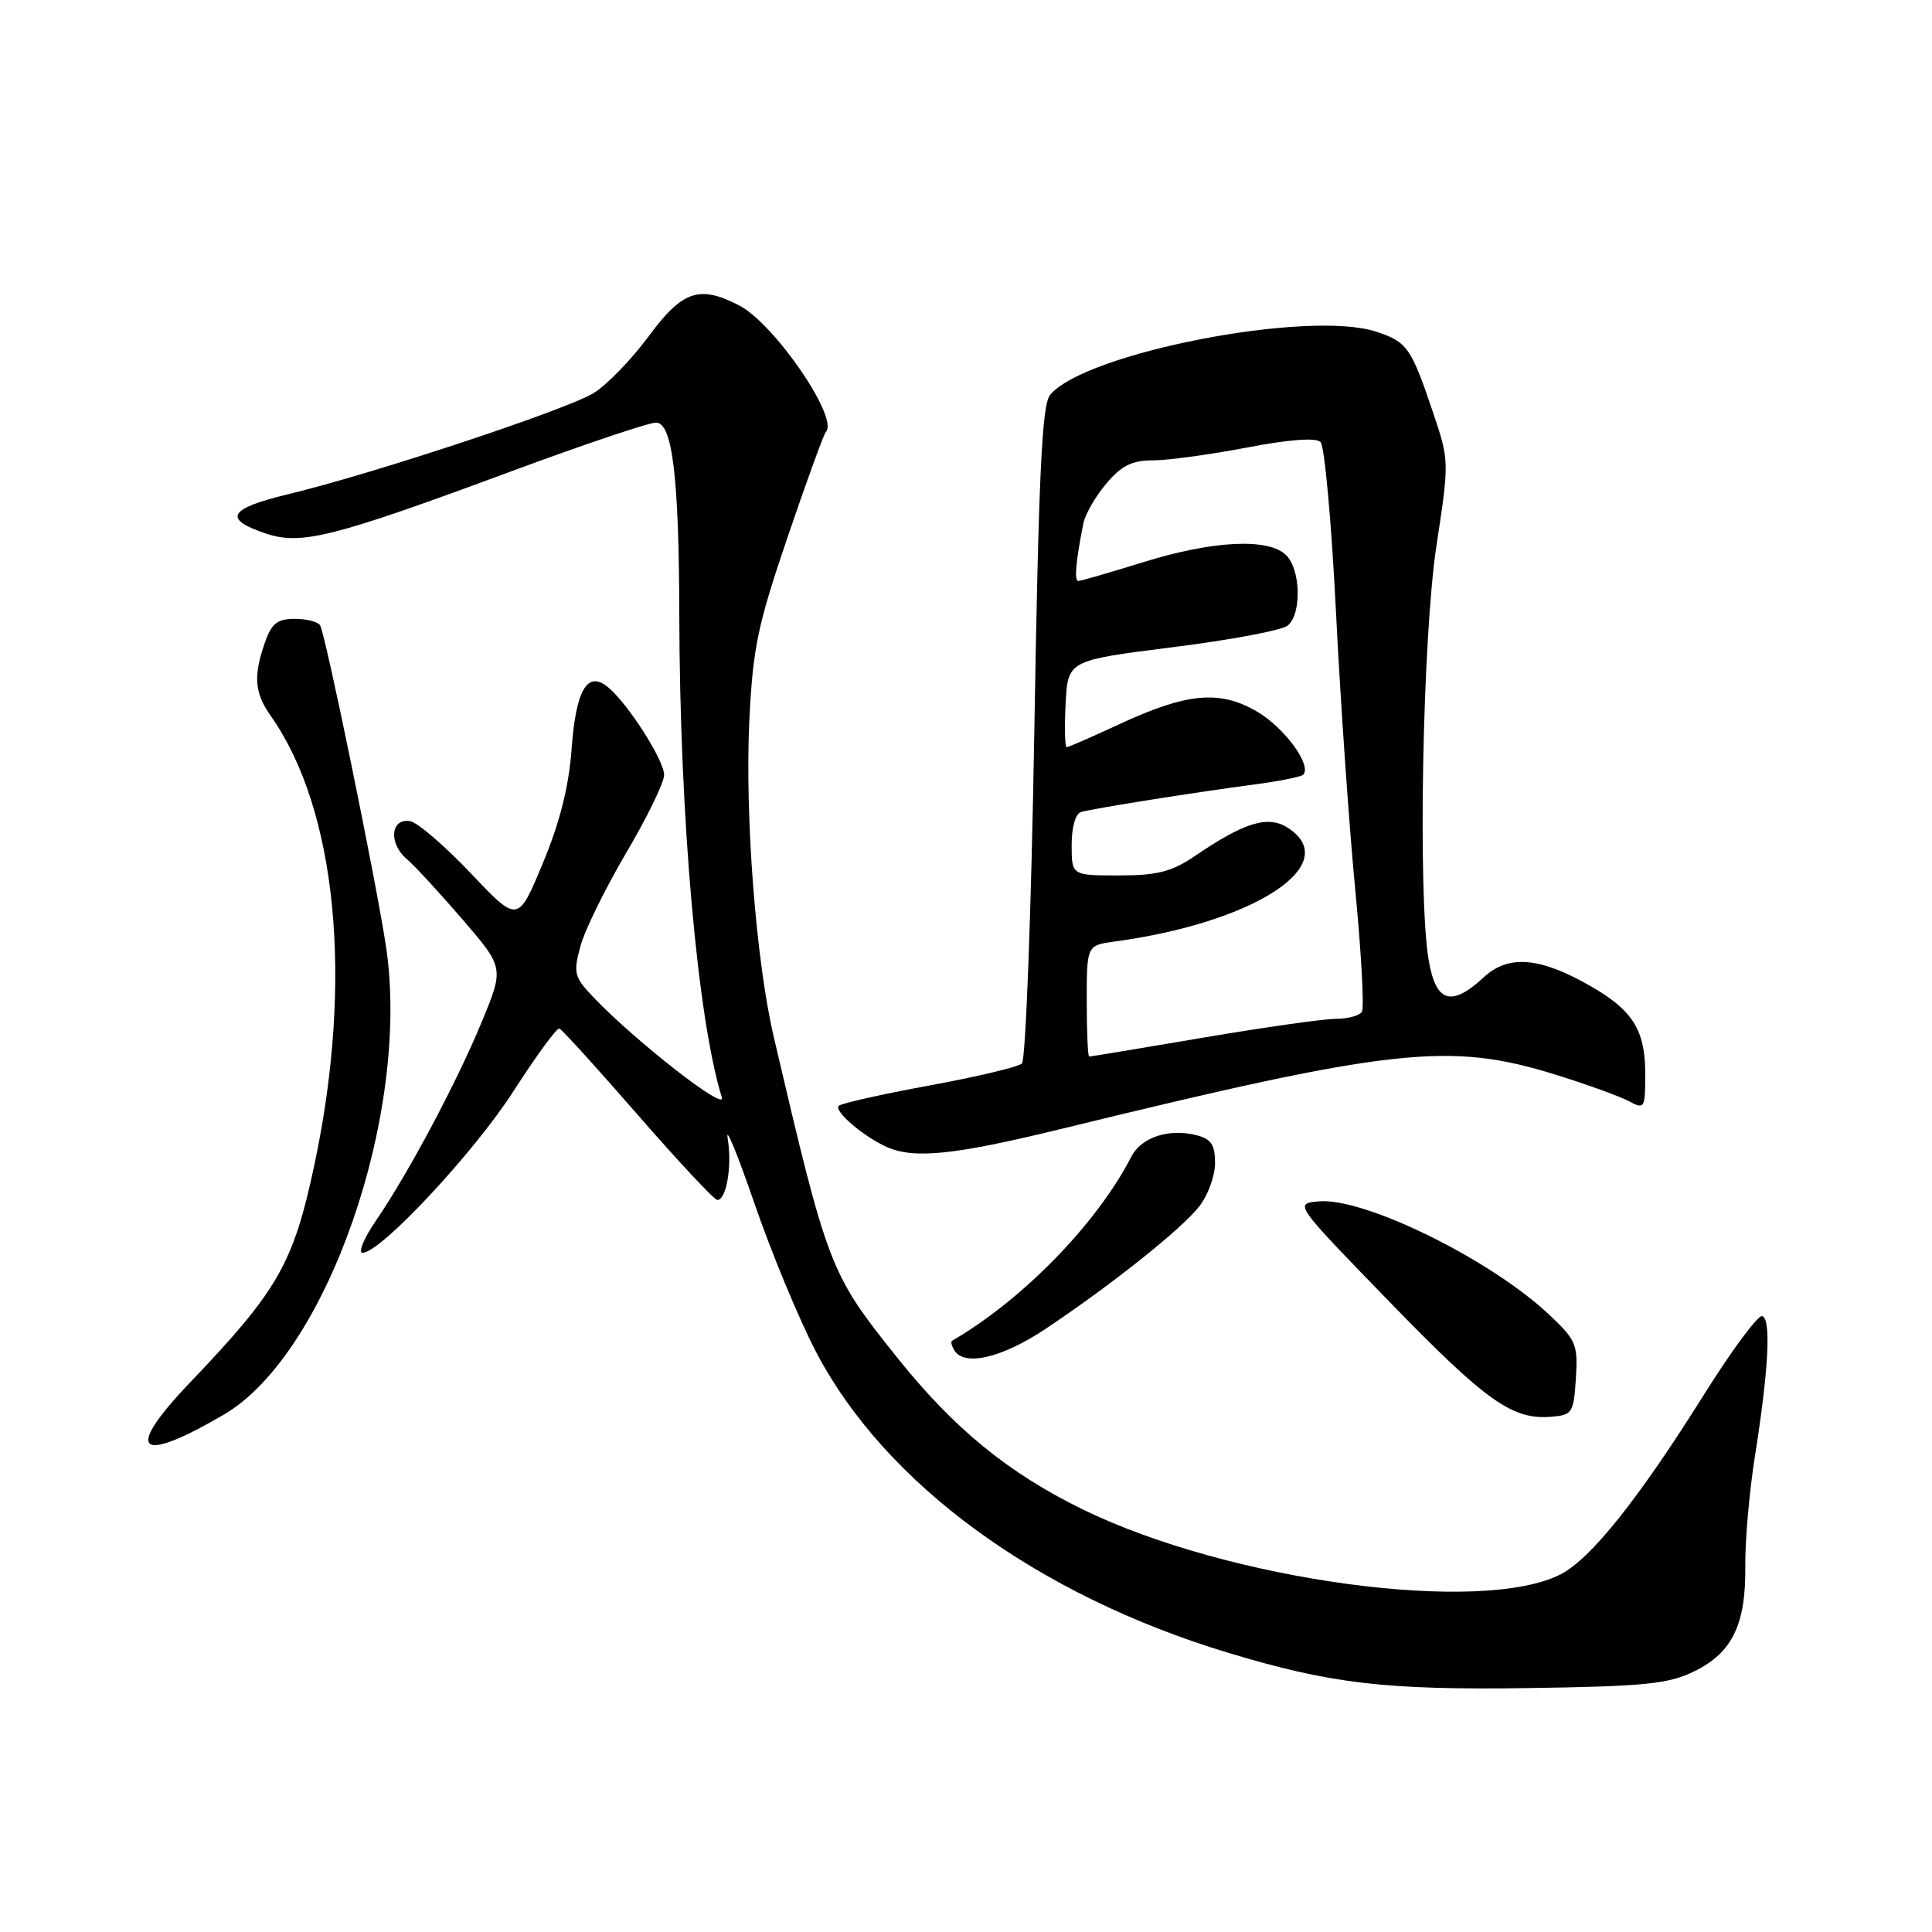 <?xml version="1.0" encoding="UTF-8" standalone="no"?>
<!DOCTYPE svg PUBLIC "-//W3C//DTD SVG 1.1//EN" "http://www.w3.org/Graphics/SVG/1.1/DTD/svg11.dtd" >
<svg xmlns="http://www.w3.org/2000/svg" xmlns:xlink="http://www.w3.org/1999/xlink" version="1.1" viewBox="0 0 256 256">
 <g >
 <path fill="currentColor"
d=" M 224.50 221.46 C 229.54 218.99 231.35 215.25 231.26 207.52 C 231.22 204.21 231.79 197.68 232.53 193.00 C 234.35 181.51 234.71 174.76 233.50 174.39 C 232.95 174.22 229.48 178.90 225.79 184.79 C 217.12 198.62 210.82 206.52 206.82 208.59 C 196.36 214.00 162.85 209.46 143.50 200.02 C 133.59 195.18 126.39 189.29 118.82 179.81 C 109.96 168.72 109.71 168.08 102.55 137.50 C 100.17 127.37 98.69 108.19 99.29 95.50 C 99.76 85.84 100.38 82.87 104.38 71.11 C 106.89 63.75 109.16 57.50 109.43 57.23 C 111.22 55.45 102.61 42.88 97.94 40.47 C 92.66 37.74 90.43 38.50 85.95 44.56 C 83.69 47.62 80.42 51.00 78.67 52.08 C 75.12 54.27 49.41 62.79 38.21 65.48 C 30.24 67.40 29.47 68.77 35.28 70.71 C 39.93 72.26 44.22 71.17 67.59 62.51 C 77.25 58.93 85.95 56.00 86.93 56.00 C 89.10 56.00 89.97 63.19 90.01 81.50 C 90.07 108.36 92.42 135.02 95.65 145.42 C 96.26 147.38 84.28 138.04 78.68 132.19 C 76.07 129.46 75.94 128.95 76.91 125.37 C 77.49 123.24 80.22 117.68 82.98 113.00 C 85.74 108.33 88.00 103.68 88.00 102.68 C 88.00 100.74 83.22 93.26 80.58 91.07 C 77.84 88.79 76.31 91.37 75.74 99.26 C 75.37 104.26 74.19 108.95 71.92 114.40 C 68.63 122.31 68.63 122.31 62.38 115.71 C 58.94 112.09 55.33 108.98 54.35 108.81 C 51.79 108.36 51.45 111.71 53.85 113.78 C 54.95 114.72 58.31 118.37 61.32 121.87 C 66.79 128.24 66.79 128.24 63.85 135.37 C 60.54 143.39 54.16 155.38 49.81 161.75 C 48.21 164.09 47.42 166.00 48.05 166.00 C 50.43 166.00 62.86 152.68 68.07 144.54 C 71.06 139.89 73.78 136.17 74.12 136.29 C 74.46 136.40 79.14 141.56 84.53 147.75 C 89.92 153.94 94.65 159.00 95.05 159.00 C 96.26 159.00 97.03 154.42 96.42 150.85 C 96.11 149.01 97.68 152.83 99.93 159.35 C 102.17 165.87 105.84 174.74 108.09 179.05 C 117.21 196.59 137.39 211.34 162.73 219.00 C 176.31 223.10 183.52 223.95 202.50 223.68 C 218.00 223.45 221.06 223.14 224.50 221.46 Z  M 29.65 187.45 C 43.32 179.48 54.42 147.49 51.16 125.50 C 49.88 116.93 43.13 84.02 42.41 82.85 C 42.12 82.38 40.60 82.00 39.04 82.00 C 36.75 82.00 35.98 82.61 35.10 85.15 C 33.55 89.59 33.72 91.80 35.87 94.85 C 44.63 107.29 46.84 129.86 41.68 154.24 C 38.88 167.43 36.88 170.94 25.19 183.18 C 16.39 192.39 18.22 194.13 29.65 187.45 Z  M 208.81 182.65 C 209.10 178.14 208.85 177.55 205.22 174.15 C 197.41 166.82 180.66 158.61 174.70 159.19 C 171.50 159.50 171.50 159.50 184.00 172.38 C 196.89 185.66 200.36 188.14 205.50 187.73 C 208.34 187.51 208.52 187.24 208.81 182.65 Z  M 138.59 176.05 C 147.37 170.18 156.57 162.85 158.92 159.84 C 160.06 158.38 161.00 155.80 161.00 154.11 C 161.00 151.67 160.49 150.91 158.50 150.41 C 154.86 149.50 151.22 150.70 149.91 153.26 C 145.33 162.15 135.53 172.21 126.15 177.66 C 125.96 177.78 126.10 178.35 126.46 178.93 C 127.80 181.11 132.81 179.92 138.59 176.05 Z  M 140.57 149.60 C 184.51 138.86 192.05 138.03 206.06 142.38 C 210.22 143.67 214.61 145.26 215.81 145.90 C 217.92 147.03 218.00 146.90 218.00 142.26 C 218.00 136.49 216.35 133.85 210.70 130.63 C 204.03 126.81 199.86 126.47 196.61 129.49 C 192.31 133.47 190.27 132.85 189.31 127.25 C 187.85 118.68 188.49 84.42 190.34 72.30 C 192.03 61.24 192.03 61.02 189.94 54.82 C 186.98 46.03 186.48 45.31 182.35 43.95 C 173.41 41.00 143.74 46.75 139.14 52.33 C 138.06 53.63 137.62 62.97 137.05 97.03 C 136.65 120.71 135.91 140.46 135.41 140.92 C 134.91 141.38 129.38 142.69 123.12 143.84 C 116.86 144.99 111.47 146.20 111.13 146.53 C 110.46 147.21 114.45 150.63 117.50 151.98 C 121.13 153.60 126.47 153.04 140.57 149.60 Z  M 144.00 132.63 C 144.00 125.26 144.00 125.26 147.75 124.75 C 166.25 122.24 178.03 114.53 170.70 109.72 C 168.05 107.99 164.97 108.91 158.32 113.43 C 155.25 115.51 153.35 116.00 148.27 116.00 C 142.00 116.00 142.00 116.00 142.00 111.97 C 142.00 109.59 142.51 107.80 143.25 107.59 C 145.04 107.10 158.40 104.98 165.83 104.00 C 169.31 103.55 172.39 102.94 172.67 102.66 C 173.89 101.44 170.17 96.37 166.50 94.25 C 161.55 91.39 157.23 91.81 148.14 96.04 C 144.64 97.67 141.58 99.00 141.34 99.00 C 141.10 99.00 141.04 96.41 141.20 93.25 C 141.50 87.51 141.50 87.51 155.38 85.76 C 163.02 84.81 169.88 83.51 170.63 82.89 C 172.49 81.35 172.36 75.50 170.43 73.57 C 168.11 71.26 160.75 71.61 151.50 74.49 C 147.10 75.85 143.22 76.98 142.89 76.98 C 142.31 77.00 142.55 74.34 143.56 69.33 C 143.80 68.13 145.16 65.77 146.59 64.08 C 148.59 61.70 149.99 61.00 152.75 61.00 C 154.72 61.00 160.31 60.24 165.17 59.31 C 170.85 58.22 174.36 57.96 174.98 58.58 C 175.51 59.11 176.43 69.21 177.02 81.02 C 177.61 92.83 178.76 109.39 179.57 117.81 C 180.38 126.23 180.78 133.54 180.46 134.06 C 180.14 134.58 178.59 135.00 177.02 135.00 C 175.45 135.00 167.52 136.12 159.40 137.50 C 151.28 138.88 144.50 140.00 144.32 140.00 C 144.14 140.00 144.00 136.68 144.00 132.63 Z "/>
</g>
</svg>